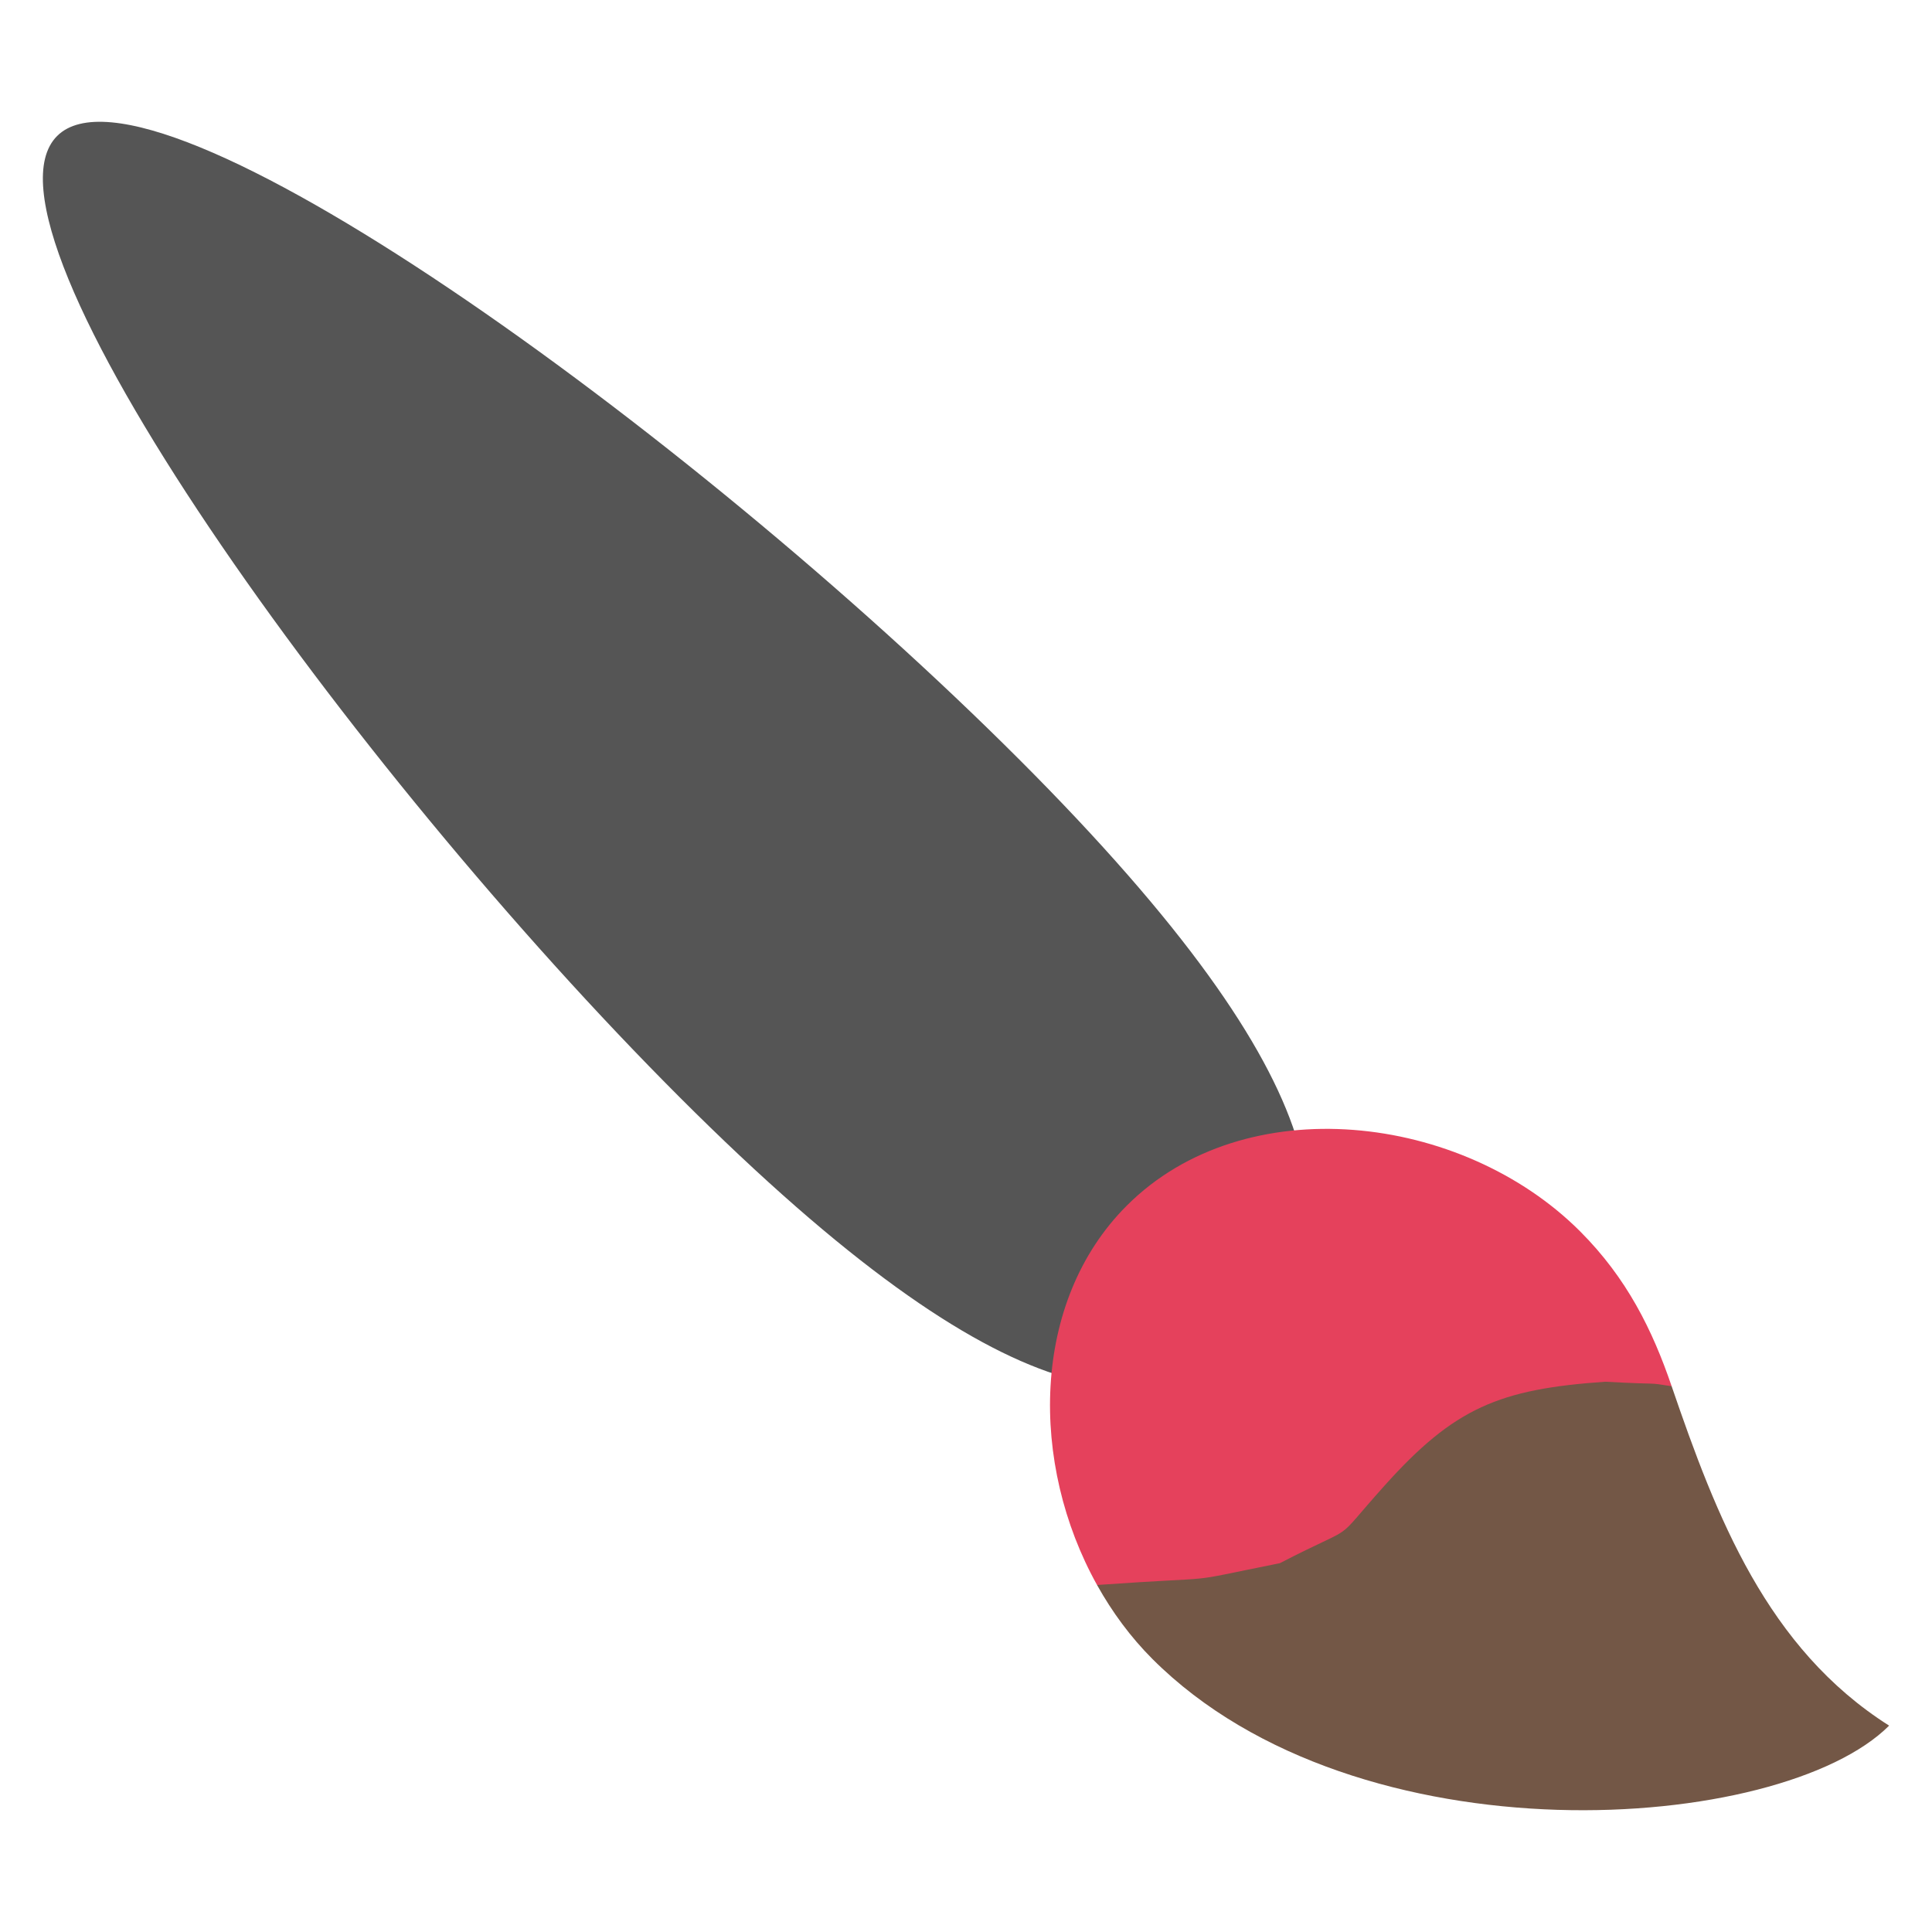 <svg xmlns="http://www.w3.org/2000/svg" width="192" height="192" viewBox="0 0 192 192"><path fill="#555" d="M101.234 75.418c32.86 32.859 32.73 47.799 23.435 57.093s-24.234 9.424-57.093-23.435c-32.86-32.86-71.196-86.265-61.902-95.559s62.7 29.042 95.559 61.902z"/><path fill="#e5415c" d="M111.975 119.817c11.733-11.737 33.312-9.189 45.049 2.548 4.654 4.654 7.198 9.814 9.102 15.396-8.323 8.174-24.666 33.379-57.103 19.753-6.683-11.992-6.626-28.119 2.952-37.697z"/><path fill="#735746" d="M159.523 137.315c-10.521.73-14.991 2.582-21.948 10.347-5.504 6.139-2.155 3.432-10.383 7.685-10.588 2.119-4.556 1.216-18.169 2.166 1.505 2.698 3.342 5.193 5.501 7.352 20.401 20.397 62.464 17.377 73.215 6.626-12.14-7.696-17.164-20.742-21.613-33.729v-.001h-.001c-2.747-.425-.563-.116-6.603-.447z"/></svg>